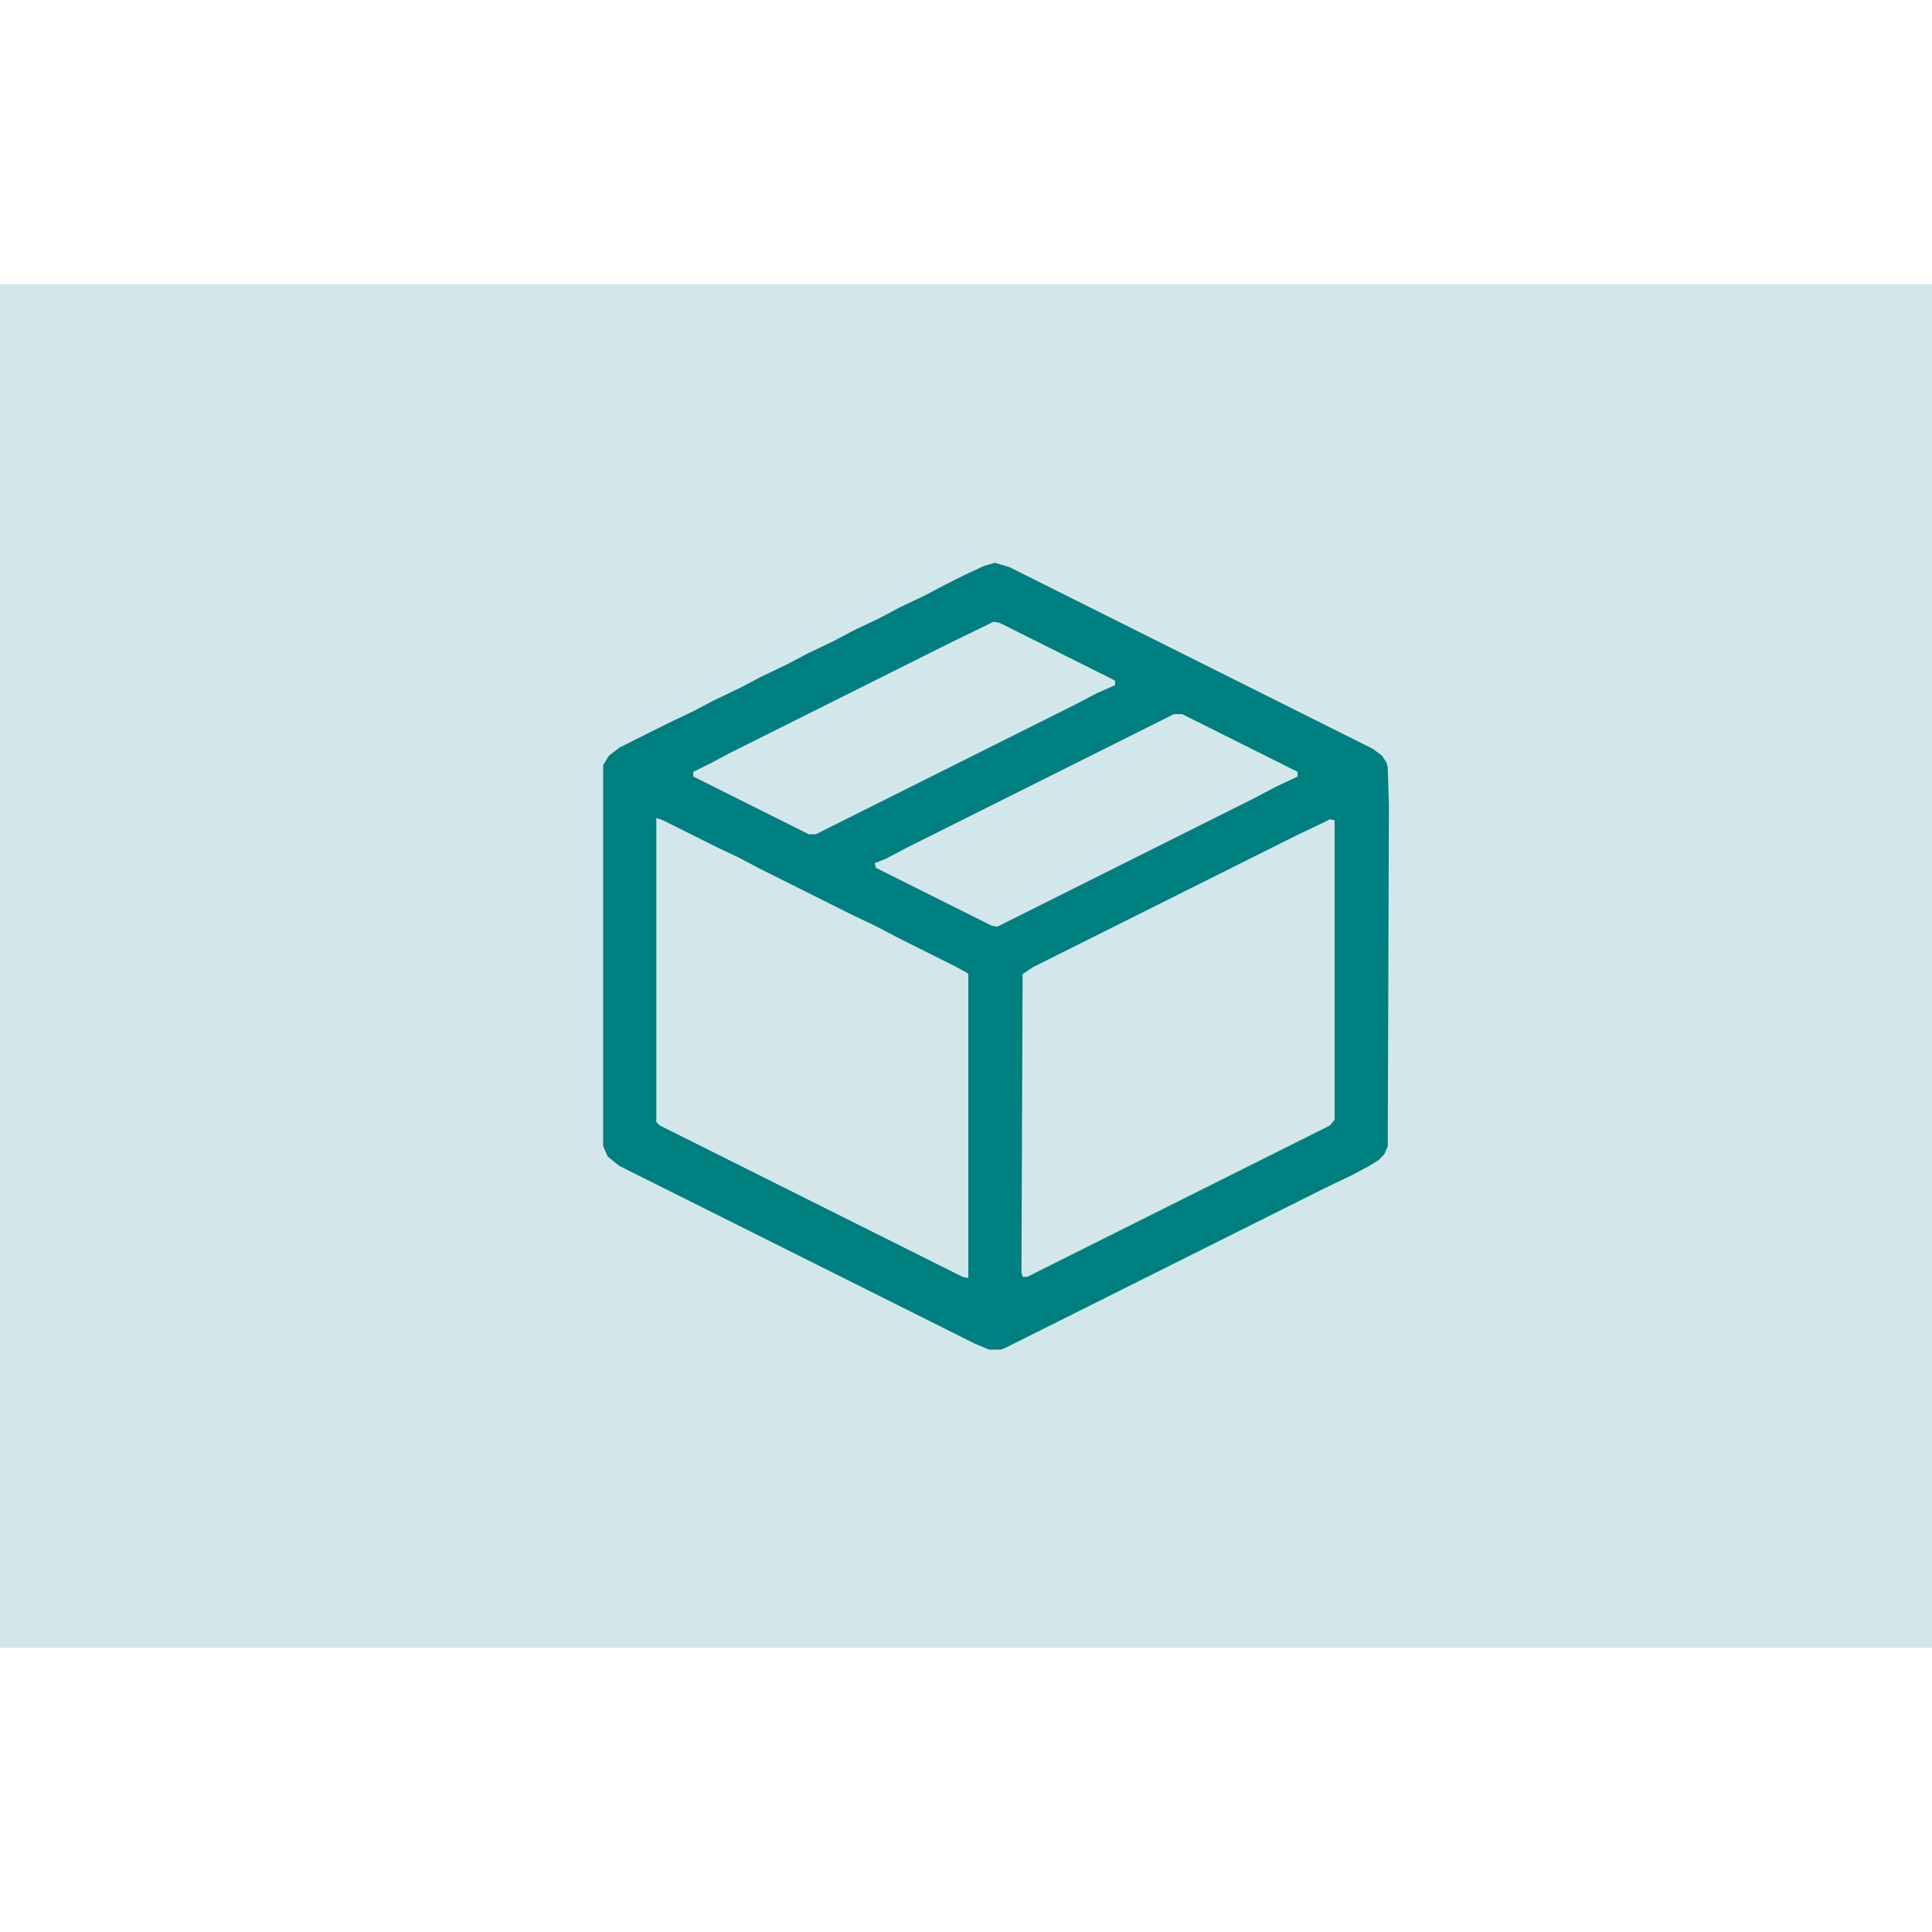 <?xml version="1.0" encoding="UTF-8"?>
<svg version="1.1" viewBox="0 0 1672 1180" width="1280" height="1280" xmlns="http://www.w3.org/2000/svg">
<path transform="translate(0)" d="m0 0h1672v1180h-1672z" fill="#D3E7EB"/>
<path transform="translate(861,241)" d="m0 0 13 4 314 157 8 6 4 6 1 4 1 33-1 295-3 7-5 5-8 5-15 8-23 11-278 139-3 1h-10l-12-5-308-154-10-8-4-9v-330l5-8 9-7 42-21 23-11 17-9 23-11 17-9 23-11 17-9 23-11 17-9 23-11 17-9 23-11 17-9 16-8 17-8z" fill="#007F80"/>
<path transform="translate(568,462)" d="m0 0 6 2 46 23 19 9 19 10 80 40 21 10 19 10 48 24 11 6 1 1v263l-5-1-262-131-3-3z" fill="#D3E7EB"/>
<path transform="translate(1151,463)" d="m0 0 4 1v259l-4 5-262 131h-4l-1-4 1-258 9-6 230-115 19-9z" fill="#D3E7EB"/>
<path transform="translate(1016,372)" d="m0 0h7l100 50v4l-19 9-19 10-222 111-5-1-100-50-1-4 10-4 19-10 228-114z" fill="#D3E7EB"/>
<path transform="translate(860,292)" d="m0 0 5 1 100 50v4l-16 7-19 10-224 112h-6l-100-50v-4l16-8 15-8 192-96 35-17z" fill="#D3E7EB"/>
</svg>
